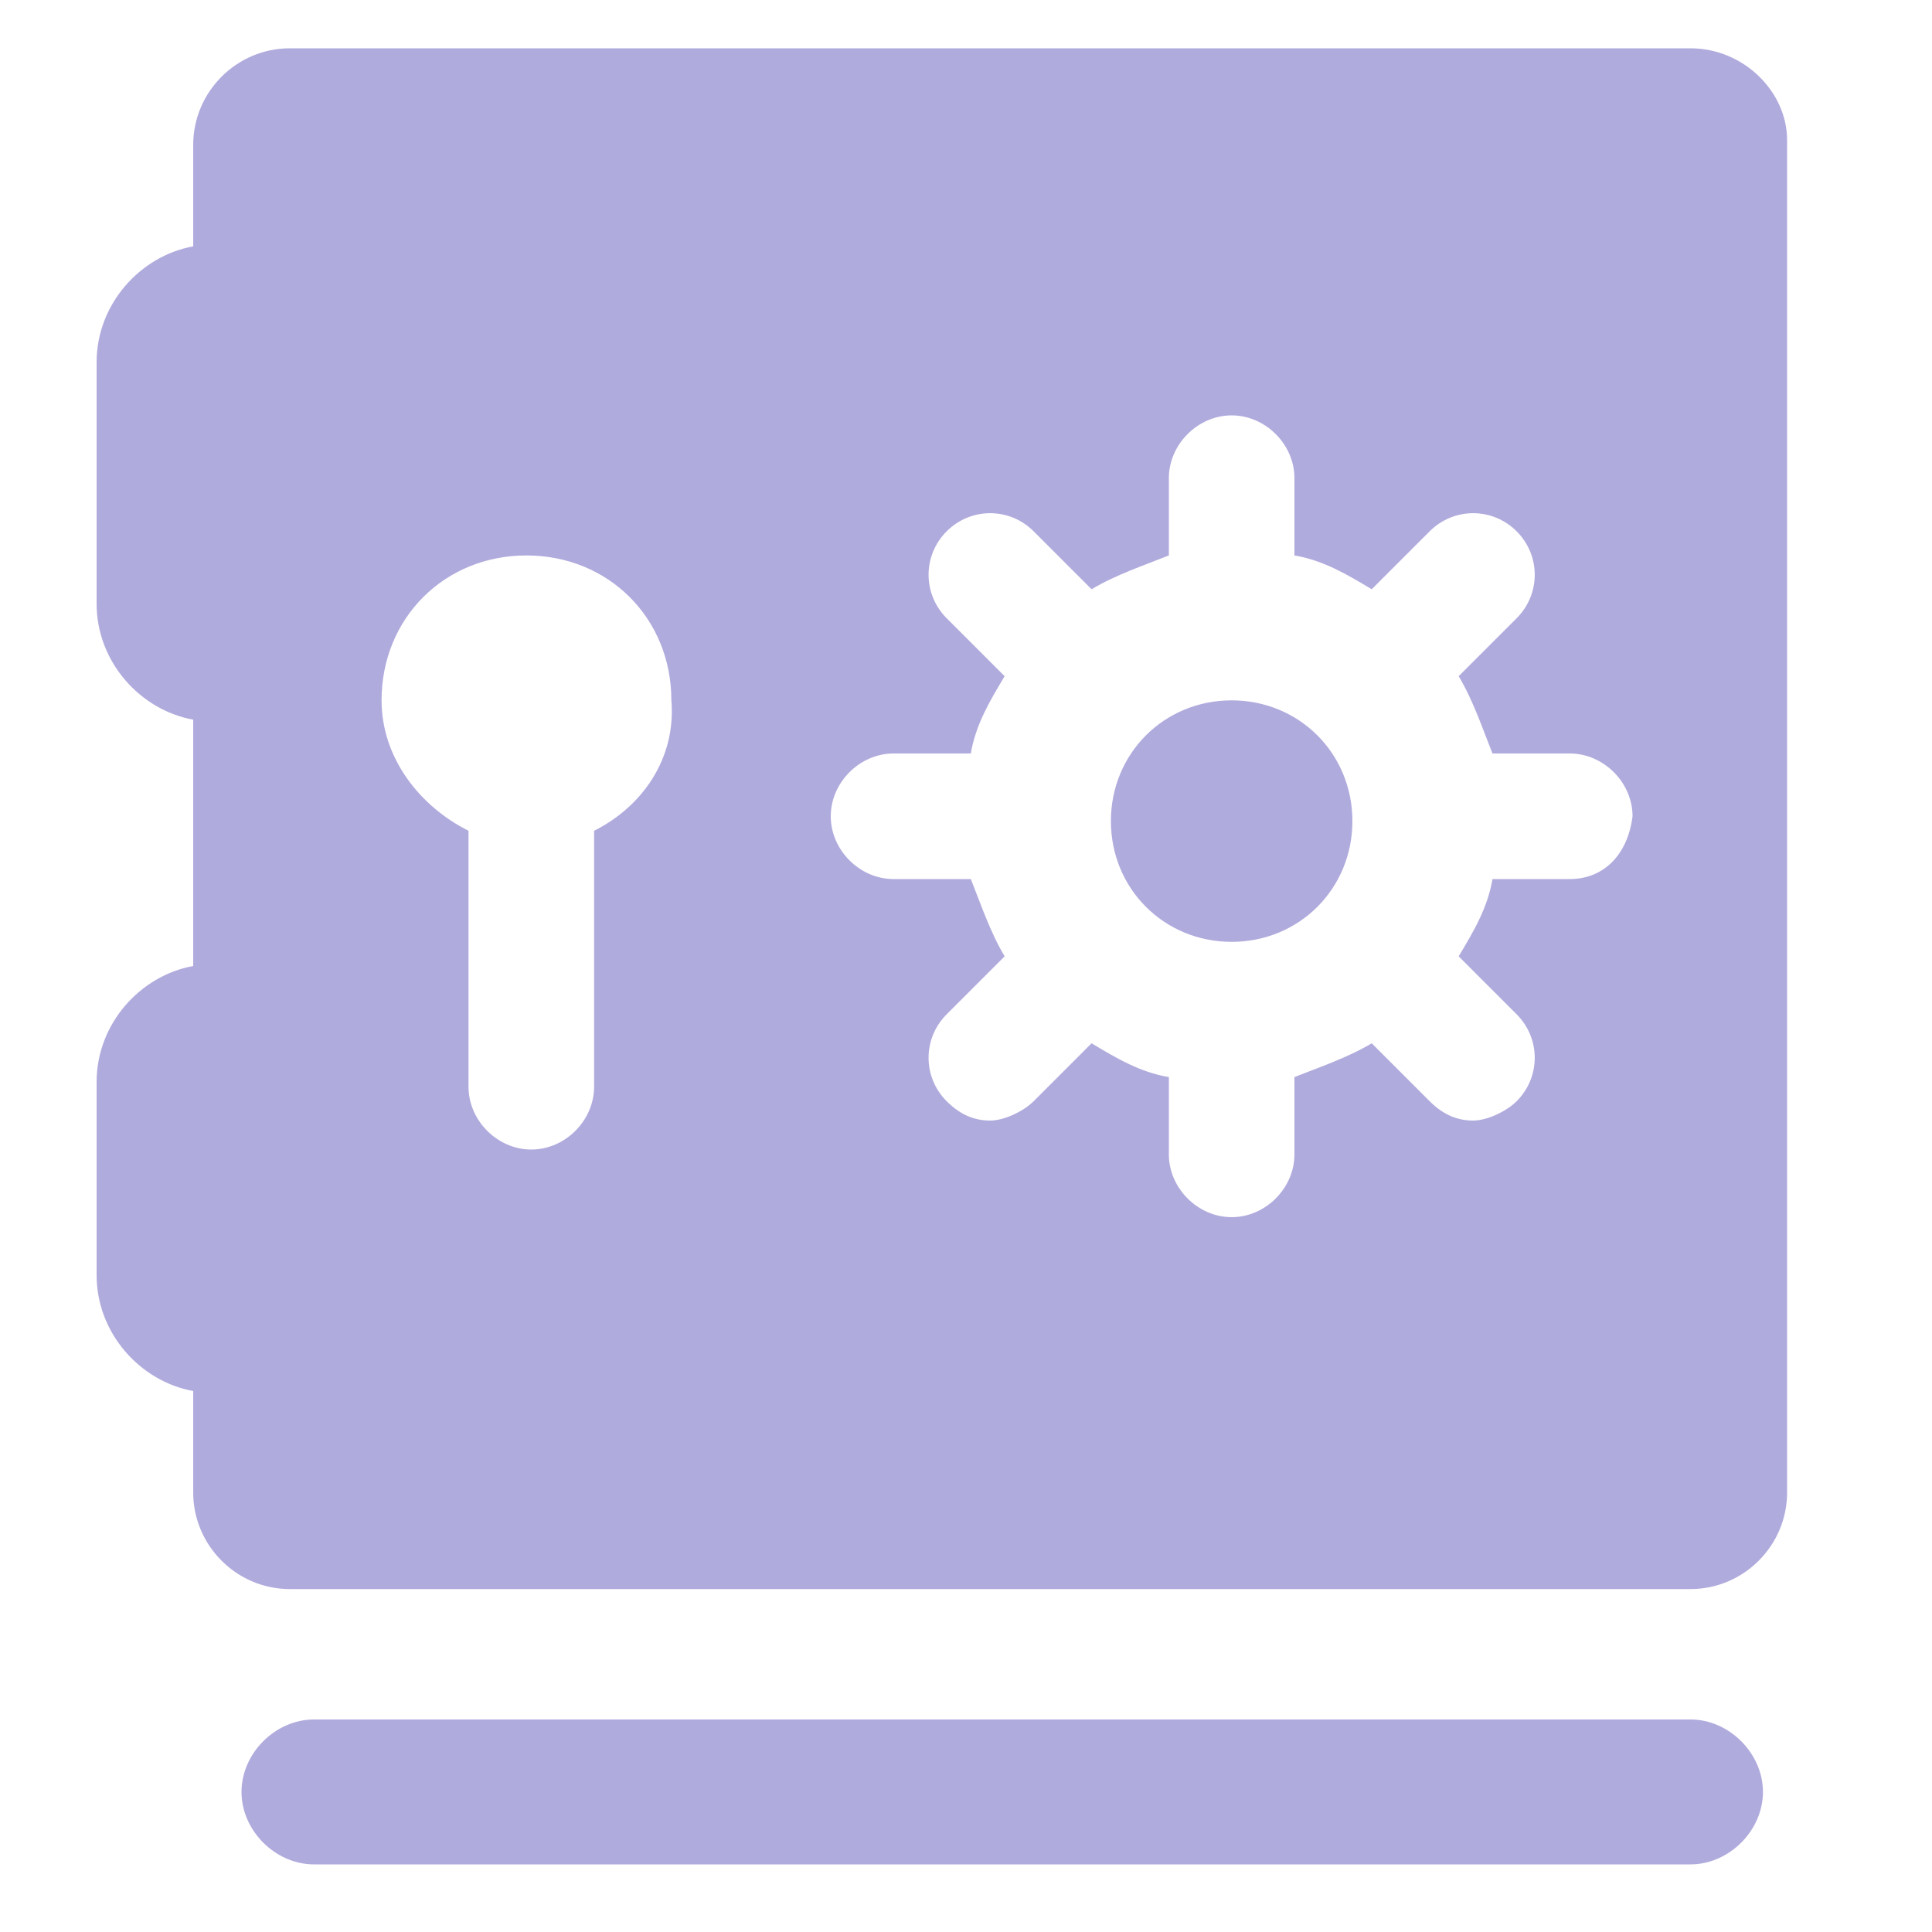 <svg width="40" height="40" viewBox="0 0 40 40" fill="none" xmlns="http://www.w3.org/2000/svg">
<path d="M35 35.6H6.5C5.7 35.6 5 36.3 5 37.1C5 37.9 5.7 38.6 6.5 38.6H35C35.8 38.6 36.5 37.9 36.5 37.1C36.5 36.3 35.8 35.6 35 35.6Z" fill="#B0ABDD"/>
<path d="M35 1H6C4.9 1 4 1.9 4 3V5.1C2.9 5.3 2 6.3 2 7.5V12.5C2 13.7 2.9 14.7 4 14.9V20C2.9 20.2 2 21.2 2 22.4V26.4C2 27.6 2.9 28.6 4 28.8V30.9C4 32 4.9 32.9 6 32.9H35C36.1 32.9 37 32 37 30.9V2.9C37 1.9 36.1 1 35 1ZM12.3 17.2V22.5C12.3 23.2 11.7 23.8 11 23.8C10.3 23.8 9.7 23.2 9.7 22.5V17.2C8.7 16.7 7.9 15.7 7.9 14.5C7.9 12.8 9.2 11.5 10.9 11.5C12.6 11.5 13.9 12.8 13.9 14.5C14 15.7 13.3 16.7 12.3 17.2ZM32.5 18.2H30.9C30.8 18.8 30.5 19.3 30.2 19.8L31.4 21C31.9 21.5 31.9 22.3 31.4 22.8C31.2 23 30.8 23.2 30.5 23.2C30.2 23.2 29.9 23.1 29.6 22.8L28.4 21.6C27.9 21.9 27.3 22.1 26.8 22.3V23.9C26.8 24.6 26.2 25.2 25.5 25.2C24.8 25.2 24.2 24.6 24.2 23.9V22.3C23.6 22.2 23.1 21.9 22.6 21.6L21.4 22.8C21.2 23 20.8 23.2 20.5 23.2C20.2 23.2 19.9 23.1 19.6 22.8C19.1 22.3 19.1 21.5 19.6 21L20.8 19.8C20.5 19.3 20.3 18.7 20.1 18.2H18.5C17.8 18.2 17.2 17.6 17.2 16.9C17.2 16.2 17.8 15.6 18.5 15.6H20.1C20.2 15 20.5 14.5 20.8 14L19.6 12.8C19.1 12.3 19.1 11.5 19.6 11C20.1 10.5 20.9 10.5 21.4 11L22.6 12.2C23.1 11.9 23.7 11.7 24.2 11.5V9.9C24.2 9.2 24.8 8.6 25.5 8.6C26.2 8.6 26.8 9.2 26.8 9.9V11.5C27.4 11.6 27.9 11.9 28.4 12.2L29.6 11C30.1 10.5 30.9 10.5 31.4 11C31.9 11.5 31.9 12.3 31.4 12.8L30.2 14C30.5 14.5 30.7 15.1 30.9 15.6H32.5C33.2 15.6 33.8 16.2 33.8 16.9C33.7 17.7 33.2 18.2 32.5 18.2ZM25.5 14.5C24.1 14.5 23 15.6 23 17C23 18.4 24.1 19.5 25.5 19.5C26.9 19.5 28 18.4 28 17C28 15.6 26.9 14.5 25.5 14.5Z" fill="#B0ABDD"/>
</svg>
